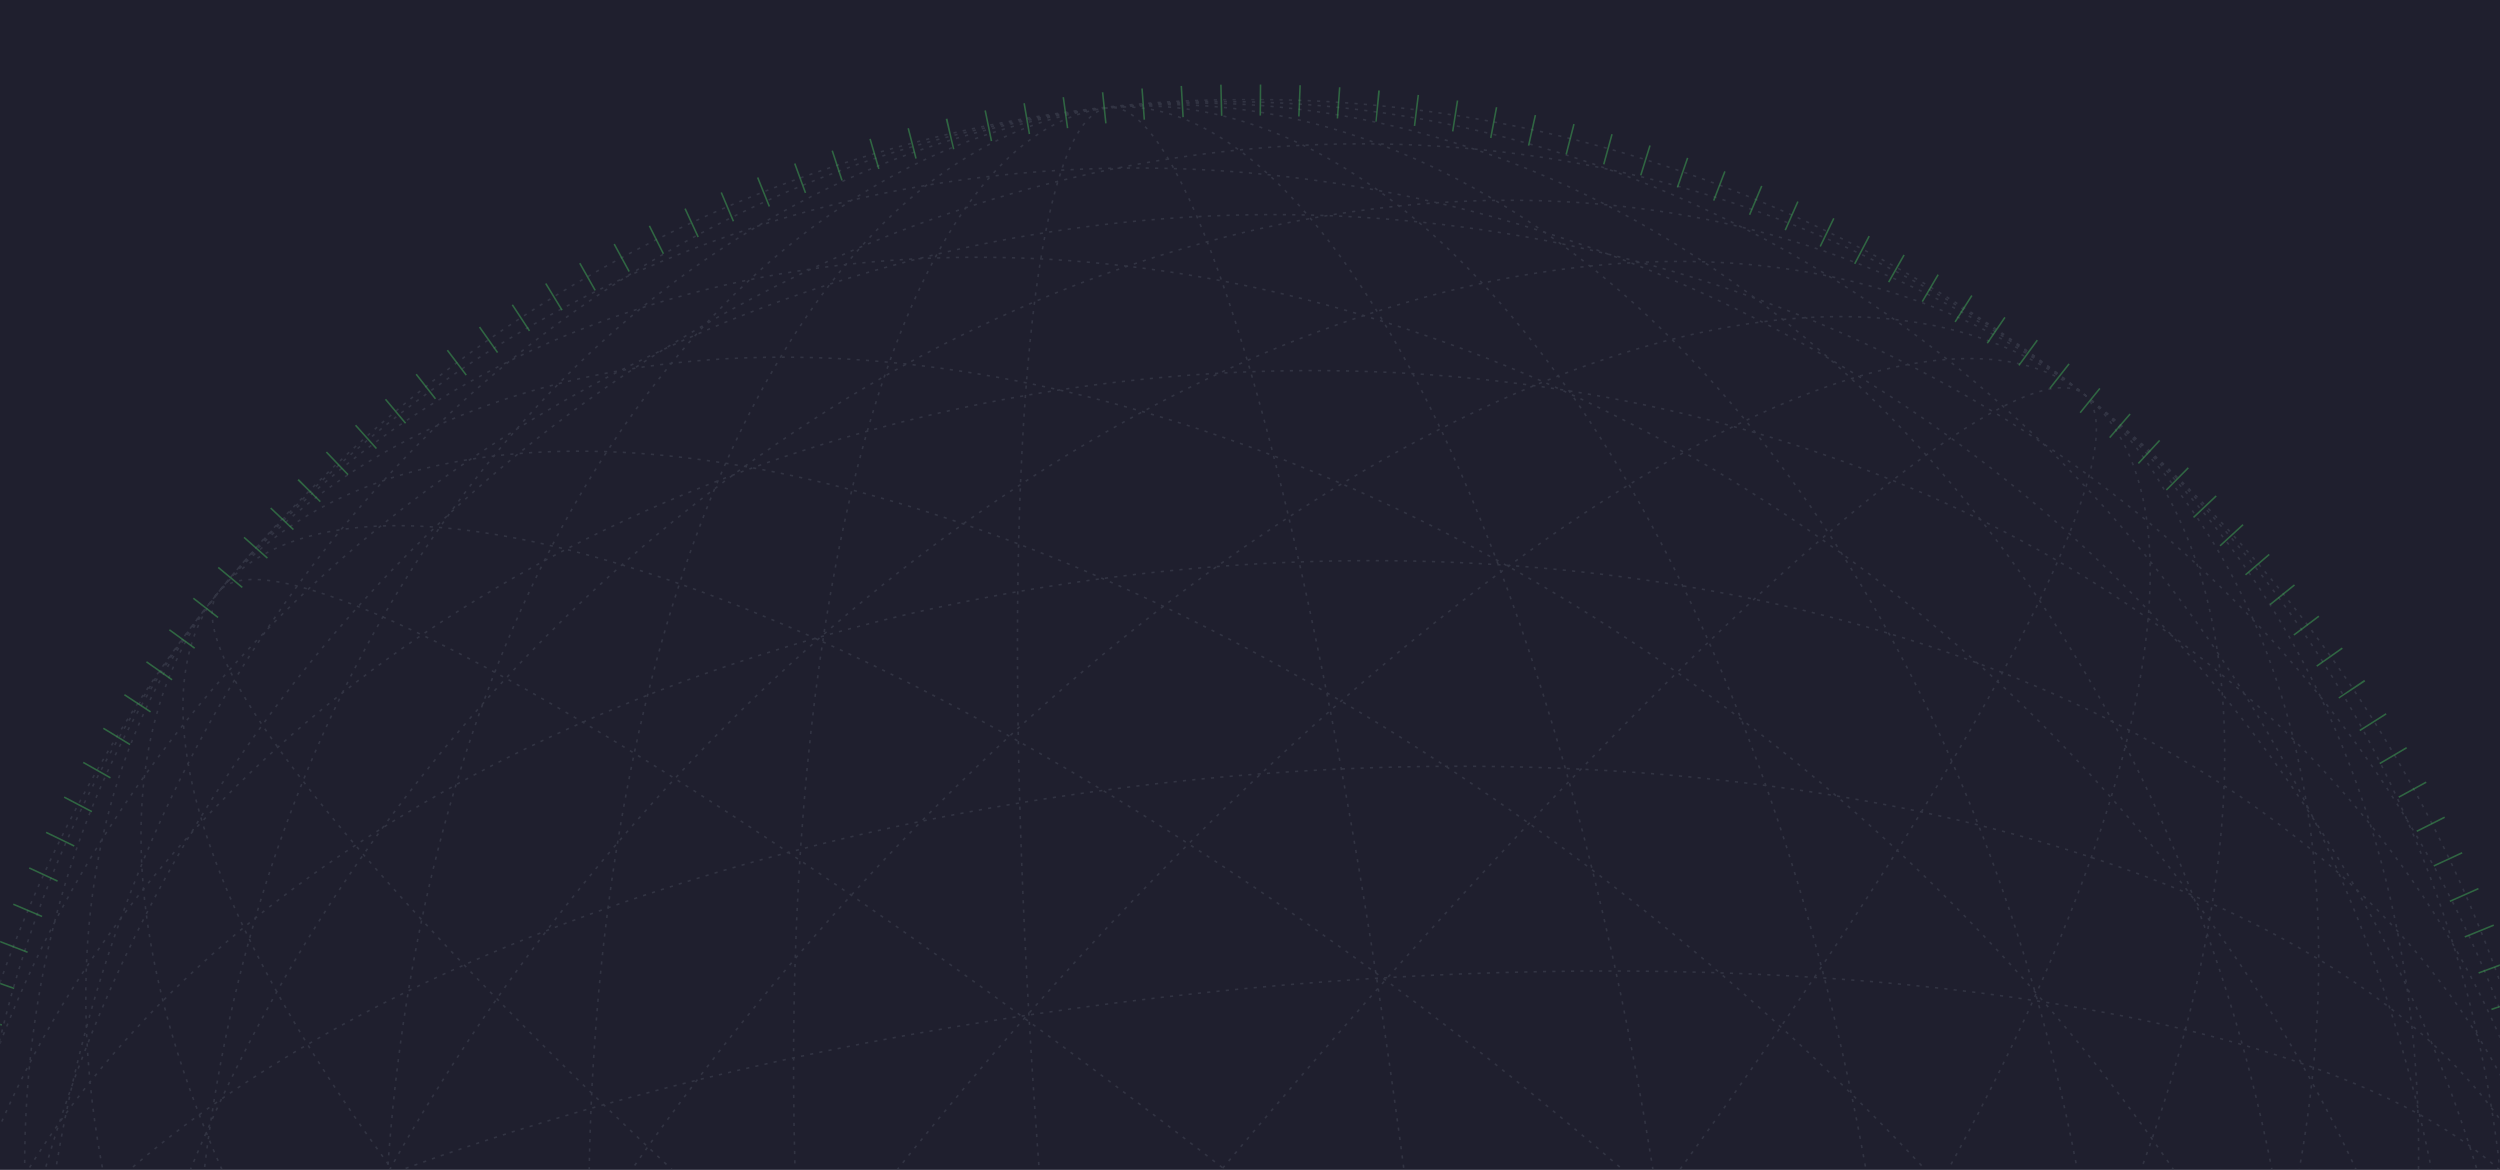 <?xml version="1.0" encoding="utf-8"?>
<!-- Generator: Adobe Illustrator 21.1.0, SVG Export Plug-In . SVG Version: 6.00 Build 0)  -->
<svg version="1.1" id="Ebene_1" xmlns="http://www.w3.org/2000/svg" xmlns:xlink="http://www.w3.org/1999/xlink" x="0px" y="0px"
	 viewBox="0 0 1600 748.7" style="enable-background:new 0 0 1600 748.7;" xml:space="preserve">
<style type="text/css">
	.st0{fill:#1F1F2E;}
	.st1{filter:url(#Adobe_OpacityMaskFilter);}
	.st2{fill:#FFFFFF;}
	.st3{opacity:0.7;mask:url(#SVGID_1_);}
	.st4{fill:none;stroke:#3A3D4C;stroke-miterlimit:10;stroke-dasharray:2.001,4.003,2.001,4.003,2.001,4.003;}
	.st5{fill:none;stroke:#3A3D4C;stroke-miterlimit:10;stroke-dasharray:1.996,3.993,1.996,3.993,1.996,3.993;}
	.st6{fill:none;stroke:#3A3D4C;stroke-miterlimit:10;stroke-dasharray:2.001,4.001,2.001,4.001,2.001,4.001;}
	.st7{fill:none;stroke:#3A3D4C;stroke-miterlimit:10;stroke-dasharray:2.003,4.006,2.003,4.006,2.003,4.006;}
	.st8{fill:none;stroke:#3A3D4C;stroke-miterlimit:10;stroke-dasharray:1.999,3.997,1.999,3.997,1.999,3.997;}
	.st9{fill:none;stroke:#3A3D4C;stroke-miterlimit:10;stroke-dasharray:1.995,3.991,1.995,3.991,1.995,3.991;}
	.st10{fill:none;stroke:#3A3D4C;stroke-miterlimit:10;stroke-dasharray:1.998,3.997,1.998,3.997,1.998,3.997;}
	.st11{filter:url(#Adobe_OpacityMaskFilter_1_);}
	.st12{opacity:0.5;mask:url(#SVGID_2_);}
	
		.st13{fill:none;stroke:#3FAD55;stroke-width:20;stroke-miterlimit:10;stroke-dasharray:1.001,24.031,1.001,24.031,1.001,24.031;}
</style>
<rect x="-10" y="-4.3" class="st0" width="1620" height="757.6"/>
<defs>
	<filter id="Adobe_OpacityMaskFilter" filterUnits="userSpaceOnUse" x="-49.5" y="63.3" width="1698" height="1698">
		<feColorMatrix  type="matrix" values="1 0 0 0 0  0 1 0 0 0  0 0 1 0 0  0 0 0 1 0"/>
	</filter>
</defs>
<mask maskUnits="userSpaceOnUse" x="-49.5" y="63.3" width="1698" height="1698" id="SVGID_1_">
	<g class="st1">
		<rect x="0" y="-61.6" class="st2" width="1600" height="810"/>
	</g>
</mask>
<g class="st3">
	<g>
		<g>
			<g>
				<g>
					
						<ellipse transform="matrix(0.629 -0.778 0.778 0.629 -412.64 960.589)" class="st4" cx="799.5" cy="912.4" rx="848.5" ry="848.5"/>
				</g>
			</g>
			<g>
				<g>
					
						<ellipse transform="matrix(0.629 -0.778 0.778 0.629 -412.64 960.589)" class="st5" cx="799.5" cy="912.4" rx="848.5" ry="673.3"/>
				</g>
			</g>
			<g>
				<g>
					
						<ellipse transform="matrix(0.629 -0.778 0.778 0.629 -412.64 960.589)" class="st6" cx="799.5" cy="912.4" rx="848.5" ry="414.9"/>
				</g>
			</g>
			<g>
				<g>
					
						<ellipse transform="matrix(0.629 -0.778 0.778 0.629 -412.64 960.589)" class="st7" cx="799.5" cy="912.4" rx="848.5" ry="774.5"/>
				</g>
			</g>
			<g>
				<g>
					
						<ellipse transform="matrix(0.629 -0.778 0.778 0.629 -412.64 960.589)" class="st8" cx="799.5" cy="912.4" rx="848.5" ry="549.6"/>
				</g>
			</g>
			<g>
				<g>
					
						<ellipse transform="matrix(0.629 -0.778 0.778 0.629 -412.64 960.589)" class="st9" cx="799.5" cy="912.4" rx="848.5" ry="278.6"/>
				</g>
			</g>
			<g>
				<g>
					
						<ellipse transform="matrix(0.629 -0.778 0.778 0.629 -412.641 960.589)" class="st10" cx="799.5" cy="912.4" rx="848.5" ry="118.4"/>
				</g>
			</g>
		</g>
	</g>
	<g>
		<g>
			<g>
				<g>
					<g>
						
							<ellipse transform="matrix(0.994 -0.105 0.105 0.994 -91.723 89.363)" class="st5" cx="799.5" cy="912.4" rx="848.5" ry="673.3"/>
					</g>
				</g>
				<g>
					<g>
						
							<ellipse transform="matrix(0.994 -0.105 0.105 0.994 -91.723 89.363)" class="st6" cx="799.5" cy="912.4" rx="848.5" ry="414.9"/>
					</g>
				</g>
				<g>
					<g>
						
							<ellipse transform="matrix(0.994 -0.105 0.105 0.994 -91.723 89.363)" class="st7" cx="799.5" cy="912.4" rx="848.5" ry="774.5"/>
					</g>
				</g>
				<g>
					<g>
						
							<ellipse transform="matrix(0.994 -0.105 0.105 0.994 -91.723 89.363)" class="st8" cx="799.5" cy="912.4" rx="848.5" ry="549.6"/>
					</g>
				</g>
				<g>
					<g>
						
							<ellipse transform="matrix(0.994 -0.105 0.105 0.994 -91.723 89.363)" class="st9" cx="799.5" cy="912.4" rx="848.5" ry="278.6"/>
					</g>
				</g>
			</g>
		</g>
	</g>
	<g>
		<g>
			<g>
				<g>
					<g>
						
							<ellipse transform="matrix(0.994 -0.105 0.105 0.994 -91.723 89.363)" class="st5" cx="799.5" cy="912.4" rx="673.3" ry="848.5"/>
					</g>
				</g>
				<g>
					<g>
						
							<ellipse transform="matrix(0.994 -0.105 0.105 0.994 -91.723 89.362)" class="st6" cx="799.5" cy="912.4" rx="414.9" ry="848.5"/>
					</g>
				</g>
				<g>
					<g>
						
							<ellipse transform="matrix(0.994 -0.105 0.105 0.994 -91.723 89.363)" class="st7" cx="799.5" cy="912.4" rx="774.5" ry="848.5"/>
					</g>
				</g>
				<g>
					<g>
						
							<ellipse transform="matrix(0.994 -0.105 0.105 0.994 -91.723 89.363)" class="st8" cx="799.5" cy="912.4" rx="549.6" ry="848.5"/>
					</g>
				</g>
				<g>
					<g>
						
							<ellipse transform="matrix(0.994 -0.105 0.105 0.994 -91.723 89.363)" class="st9" cx="799.5" cy="912.4" rx="278.6" ry="848.5"/>
					</g>
				</g>
				<g>
					<g>
						
							<ellipse transform="matrix(0.994 -0.105 0.105 0.994 -91.724 89.363)" class="st10" cx="799.5" cy="912.4" rx="118.4" ry="848.5"/>
					</g>
				</g>
			</g>
		</g>
	</g>
	<g>
		<g>
			<g>
				<g>
					
						<ellipse transform="matrix(0.629 -0.778 0.778 0.629 -412.641 960.59)" class="st5" cx="799.5" cy="912.4" rx="673.3" ry="848.5"/>
				</g>
			</g>
			<g>
				<g>
					
						<ellipse transform="matrix(0.629 -0.778 0.778 0.629 -412.641 960.59)" class="st6" cx="799.5" cy="912.4" rx="414.9" ry="848.5"/>
				</g>
			</g>
			<g>
				<g>
					
						<ellipse transform="matrix(0.629 -0.778 0.778 0.629 -412.641 960.59)" class="st7" cx="799.5" cy="912.4" rx="774.5" ry="848.5"/>
				</g>
			</g>
			<g>
				<g>
					
						<ellipse transform="matrix(0.629 -0.778 0.778 0.629 -412.641 960.589)" class="st8" cx="799.5" cy="912.4" rx="549.6" ry="848.5"/>
				</g>
			</g>
			<g>
				<g>
					
						<ellipse transform="matrix(0.629 -0.778 0.778 0.629 -412.64 960.589)" class="st9" cx="799.5" cy="912.4" rx="278.6" ry="848.5"/>
				</g>
			</g>
			<g>
				<g>
					
						<ellipse transform="matrix(0.629 -0.778 0.778 0.629 -412.64 960.588)" class="st10" cx="799.5" cy="912.4" rx="118.4" ry="848.5"/>
				</g>
			</g>
		</g>
	</g>
</g>
<defs>
	<filter id="Adobe_OpacityMaskFilter_1_" filterUnits="userSpaceOnUse" x="-59" y="53.9" width="1717" height="1717">
		<feColorMatrix  type="matrix" values="1 0 0 0 0  0 1 0 0 0  0 0 1 0 0  0 0 0 1 0"/>
	</filter>
</defs>
<mask maskUnits="userSpaceOnUse" x="-59" y="53.9" width="1717" height="1717" id="SVGID_2_">
	<g class="st11">
		<rect x="0" y="-270.4" class="st2" width="1600" height="975.9"/>
	</g>
</mask>
<g class="st12">
	<g>
		<circle class="st13" cx="799.5" cy="912.4" r="848.5"/>
	</g>
</g>
</svg>
